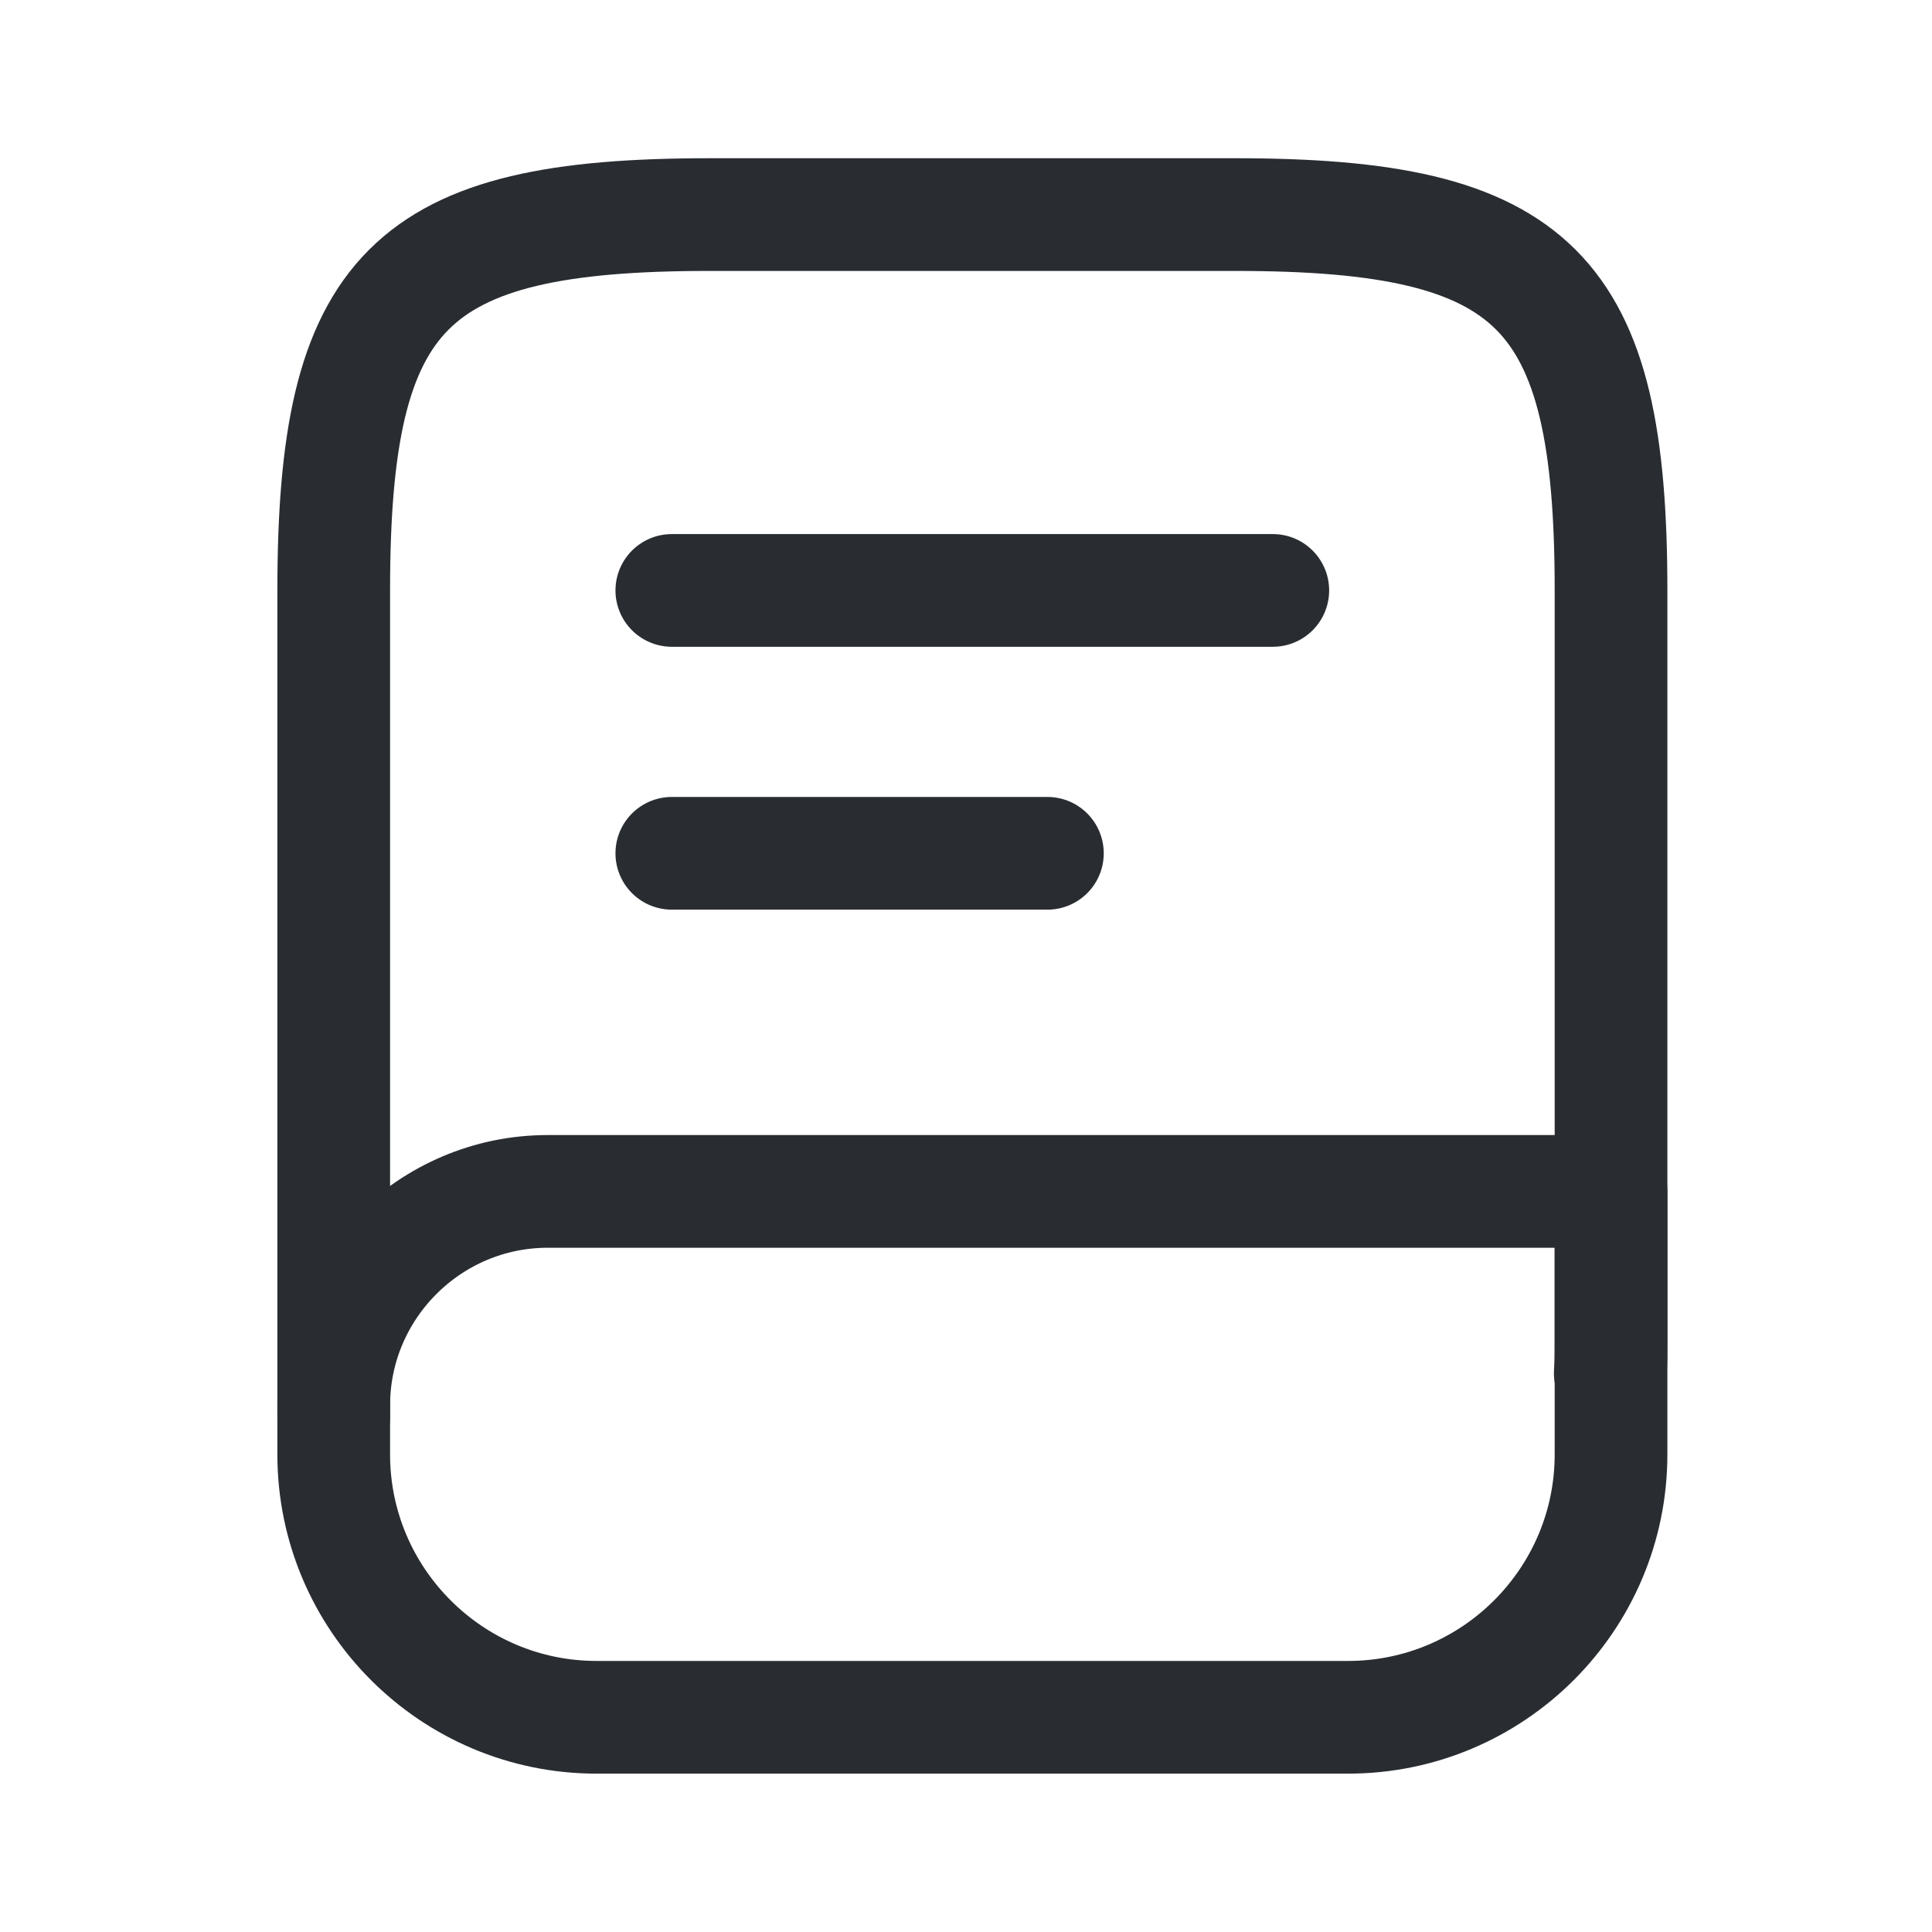 <svg width="15" height="15" viewBox="0 0 15 15" fill="none" xmlns="http://www.w3.org/2000/svg">
<g id="vuesax/linear/book">
<g id="book">
<path id="Vector" d="M2.591 10.999V4.583C2.591 2.249 3.174 1.666 5.507 1.666H9.591C11.924 1.666 12.508 2.249 12.508 4.583V10.416C12.508 10.498 12.508 10.579 12.502 10.661" stroke="#292D32" stroke-width="0.875" stroke-linecap="round" stroke-linejoin="round"/>
<path id="Vector_2" d="M4.253 9.25H12.508V11.292C12.508 12.418 11.592 13.333 10.466 13.333H4.632C3.507 13.333 2.591 12.418 2.591 11.292V10.912C2.591 9.997 3.337 9.25 4.253 9.25Z" stroke="#292D32" stroke-width="0.875" stroke-linecap="round" stroke-linejoin="round"/>
<path id="Vector_3" d="M5.216 4.584H9.882" stroke="#292D32" stroke-width="0.875" stroke-linecap="round" stroke-linejoin="round"/>
<path id="Vector_4" d="M5.216 6.625H8.132" stroke="#292D32" stroke-width="0.875" stroke-linecap="round" stroke-linejoin="round"/>
</g>
</g>
</svg>
